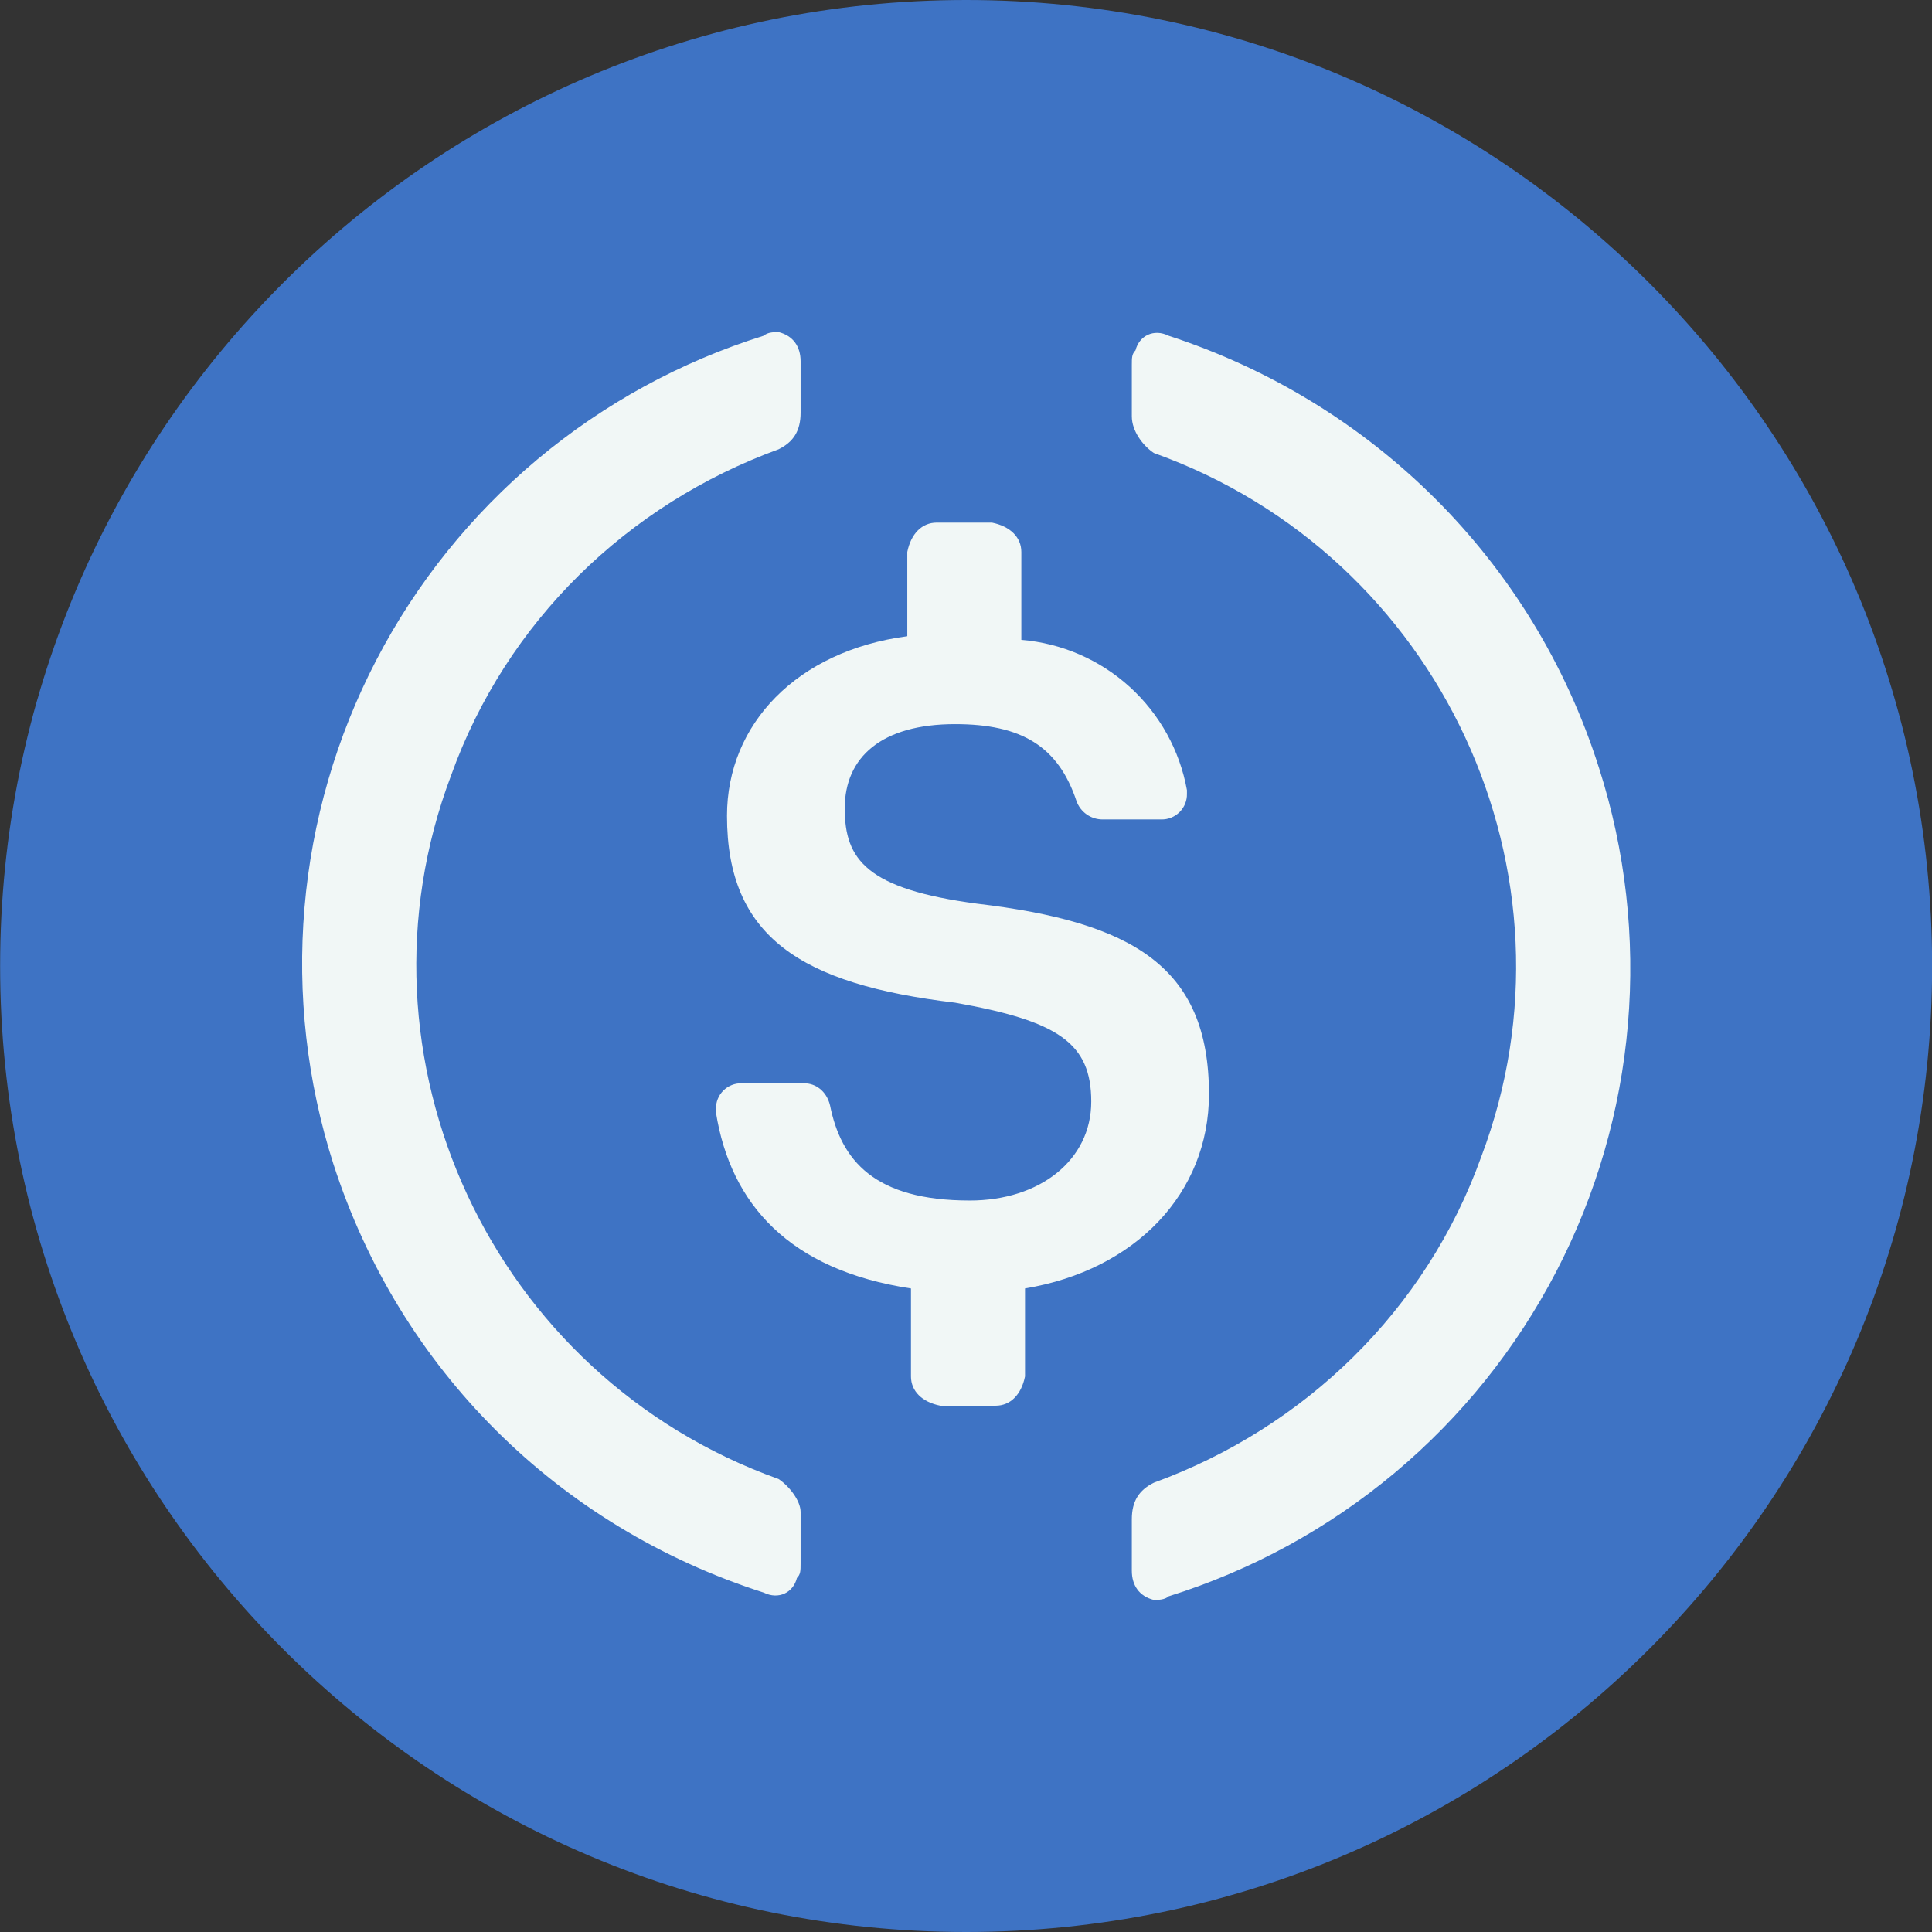 <svg width="64" height="64" viewBox="0 0 64 64" fill="none" xmlns="http://www.w3.org/2000/svg">
<rect x="0" y="0" width="64" height="64" fill="#333333" stroke="none"/>
<path d="M33.223 34.352H45.862C46.132 34.352 46.259 34.352 46.278 33.998C46.382 32.712 46.382 31.419 46.278 30.132C46.278 29.882 46.154 29.779 45.883 29.779H20.728C20.417 29.779 20.333 29.882 20.333 30.174V33.874C20.333 34.352 20.333 34.352 20.832 34.352H33.223ZM44.867 25.454C44.903 25.36 44.903 25.256 44.867 25.164C44.656 24.704 44.406 24.266 44.115 23.854C43.678 23.151 43.163 22.502 42.577 21.92C42.3 21.568 41.979 21.252 41.62 20.985C39.821 19.453 37.682 18.369 35.383 17.825C34.222 17.564 33.037 17.44 31.849 17.45H20.685C20.373 17.45 20.332 17.575 20.332 17.846V25.225C20.332 25.537 20.332 25.62 20.727 25.62H44.717C44.717 25.62 44.925 25.578 44.967 25.454H44.865H44.867ZM44.867 38.676C44.514 38.637 44.157 38.637 43.804 38.676H20.749C20.438 38.676 20.333 38.676 20.333 39.092V46.307C20.333 46.639 20.333 46.723 20.749 46.723H31.393C31.902 46.762 32.411 46.726 32.91 46.62C34.455 46.509 35.974 46.174 37.423 45.621C37.95 45.439 38.459 45.201 38.939 44.915H39.084C41.58 43.617 43.606 41.578 44.885 39.076C44.885 39.076 45.03 38.761 44.867 38.679V38.676ZM16.155 50.464V50.34V45.496V43.854V38.968C16.155 38.697 16.155 38.657 15.823 38.657H11.312C11.062 38.657 10.958 38.657 10.958 38.324V34.374H15.781C16.051 34.374 16.155 34.374 16.155 34.021V30.112C16.155 29.862 16.155 29.801 15.823 29.801H11.312C11.062 29.801 10.958 29.801 10.958 29.469V25.81C10.958 25.581 10.958 25.52 11.291 25.52H15.76C16.072 25.52 16.155 25.52 16.155 25.125V13.919C16.155 13.587 16.155 13.503 16.572 13.503H32.163C33.294 13.548 34.419 13.672 35.531 13.877C37.822 14.301 40.024 15.12 42.038 16.289C43.373 17.075 44.602 18.024 45.696 19.116C46.519 19.971 47.262 20.896 47.92 21.881C48.574 22.88 49.118 23.947 49.544 25.062C49.597 25.352 49.875 25.548 50.166 25.499H53.887C54.364 25.499 54.364 25.499 54.385 25.957V29.367C54.385 29.699 54.261 29.783 53.927 29.783H51.058C50.767 29.783 50.684 29.783 50.705 30.157C50.818 31.424 50.818 32.694 50.705 33.961C50.705 34.314 50.705 34.356 51.101 34.356H54.384C54.529 34.543 54.384 34.73 54.384 34.919C54.405 35.16 54.405 35.404 54.384 35.645V38.161C54.384 38.514 54.281 38.619 53.968 38.619H50.038C49.764 38.567 49.498 38.742 49.435 39.014C48.5 41.447 47.003 43.628 45.069 45.376C44.362 46.012 43.62 46.611 42.844 47.163C42.012 47.642 41.202 48.141 40.349 48.536C38.779 49.242 37.132 49.763 35.443 50.094C33.838 50.381 32.211 50.512 30.578 50.489H16.149V50.468L16.155 50.464Z" fill="#F1F7F6"/>
<g clip-path="url(#clip0_1241_1620)">
<path d="M32.004 64C49.677 64 64.004 49.673 64.004 32C64.004 14.327 49.677 0 32.004 0C14.331 0 0.004 14.327 0.004 32C0.004 49.673 14.331 64 32.004 64Z" fill="#3E73C4"/>
<path d="M40.049 36.248C40.049 32.001 37.489 30.544 32.369 29.936C28.713 29.451 27.983 28.48 27.983 26.78C27.983 25.081 29.203 23.988 31.639 23.988C33.833 23.988 35.053 24.716 35.661 26.538C35.724 26.715 35.84 26.867 35.993 26.976C36.146 27.084 36.328 27.143 36.515 27.145H38.465C38.578 27.148 38.69 27.128 38.794 27.086C38.899 27.044 38.994 26.982 39.074 26.902C39.154 26.823 39.217 26.728 39.259 26.624C39.301 26.519 39.322 26.407 39.319 26.294V26.174C39.081 24.856 38.414 23.654 37.422 22.753C36.43 21.853 35.168 21.306 33.833 21.197V18.285C33.833 17.799 33.467 17.434 32.859 17.312H31.029C30.543 17.312 30.177 17.677 30.055 18.285V21.076C26.397 21.561 24.083 23.988 24.083 27.024C24.083 31.029 26.519 32.606 31.639 33.215C35.053 33.821 36.149 34.55 36.149 36.492C36.149 38.432 34.443 39.769 32.127 39.769C28.957 39.769 27.861 38.434 27.495 36.612C27.375 36.129 27.007 35.885 26.641 35.885H24.569C24.456 35.882 24.345 35.902 24.24 35.944C24.136 35.985 24.041 36.048 23.961 36.127C23.881 36.207 23.819 36.301 23.777 36.406C23.735 36.51 23.715 36.622 23.717 36.734V36.855C24.203 39.891 26.155 42.075 30.177 42.682V45.596C30.177 46.081 30.543 46.447 31.151 46.566H32.981C33.467 46.566 33.833 46.203 33.955 45.596V42.681C37.613 42.075 40.049 39.525 40.049 36.246V36.248Z" fill="#F1F7F6"/>
<path d="M25.791 48.994C16.283 45.594 11.407 35.034 14.943 25.688C16.771 20.588 20.793 16.706 25.791 14.884C26.279 14.642 26.521 14.278 26.521 13.67V11.97C26.521 11.486 26.279 11.122 25.791 11C25.669 11 25.425 11 25.303 11.12C22.559 11.977 20.013 13.367 17.809 15.212C15.606 17.057 13.789 19.32 12.464 21.87C11.139 24.419 10.331 27.206 10.087 30.07C9.843 32.933 10.168 35.817 11.043 38.554C13.235 45.354 18.477 50.574 25.303 52.758C25.791 53 26.279 52.758 26.399 52.272C26.521 52.152 26.521 52.028 26.521 51.786V50.086C26.521 49.722 26.157 49.238 25.791 48.994ZM38.711 11.122C38.223 10.878 37.735 11.122 37.615 11.606C37.493 11.728 37.493 11.85 37.493 12.092V13.792C37.493 14.278 37.857 14.762 38.223 15.006C47.731 18.406 52.607 28.966 49.071 38.312C47.243 43.412 43.221 47.294 38.223 49.116C37.735 49.358 37.493 49.722 37.493 50.33V52.03C37.493 52.514 37.735 52.878 38.223 53C38.345 53 38.589 53 38.711 52.88C41.454 52.023 44 50.633 46.204 48.788C48.407 46.943 50.224 44.68 51.549 42.13C52.875 39.581 53.683 36.794 53.927 33.93C54.171 31.067 53.846 28.183 52.971 25.446C50.779 18.526 45.415 13.306 38.711 11.122Z" fill="#F1F7F6"/>
</g>
<defs>
<clipPath id="clip0_1241_1620">
<rect width="64" height="64" fill="white"/>
</clipPath>
</defs>
</svg>
